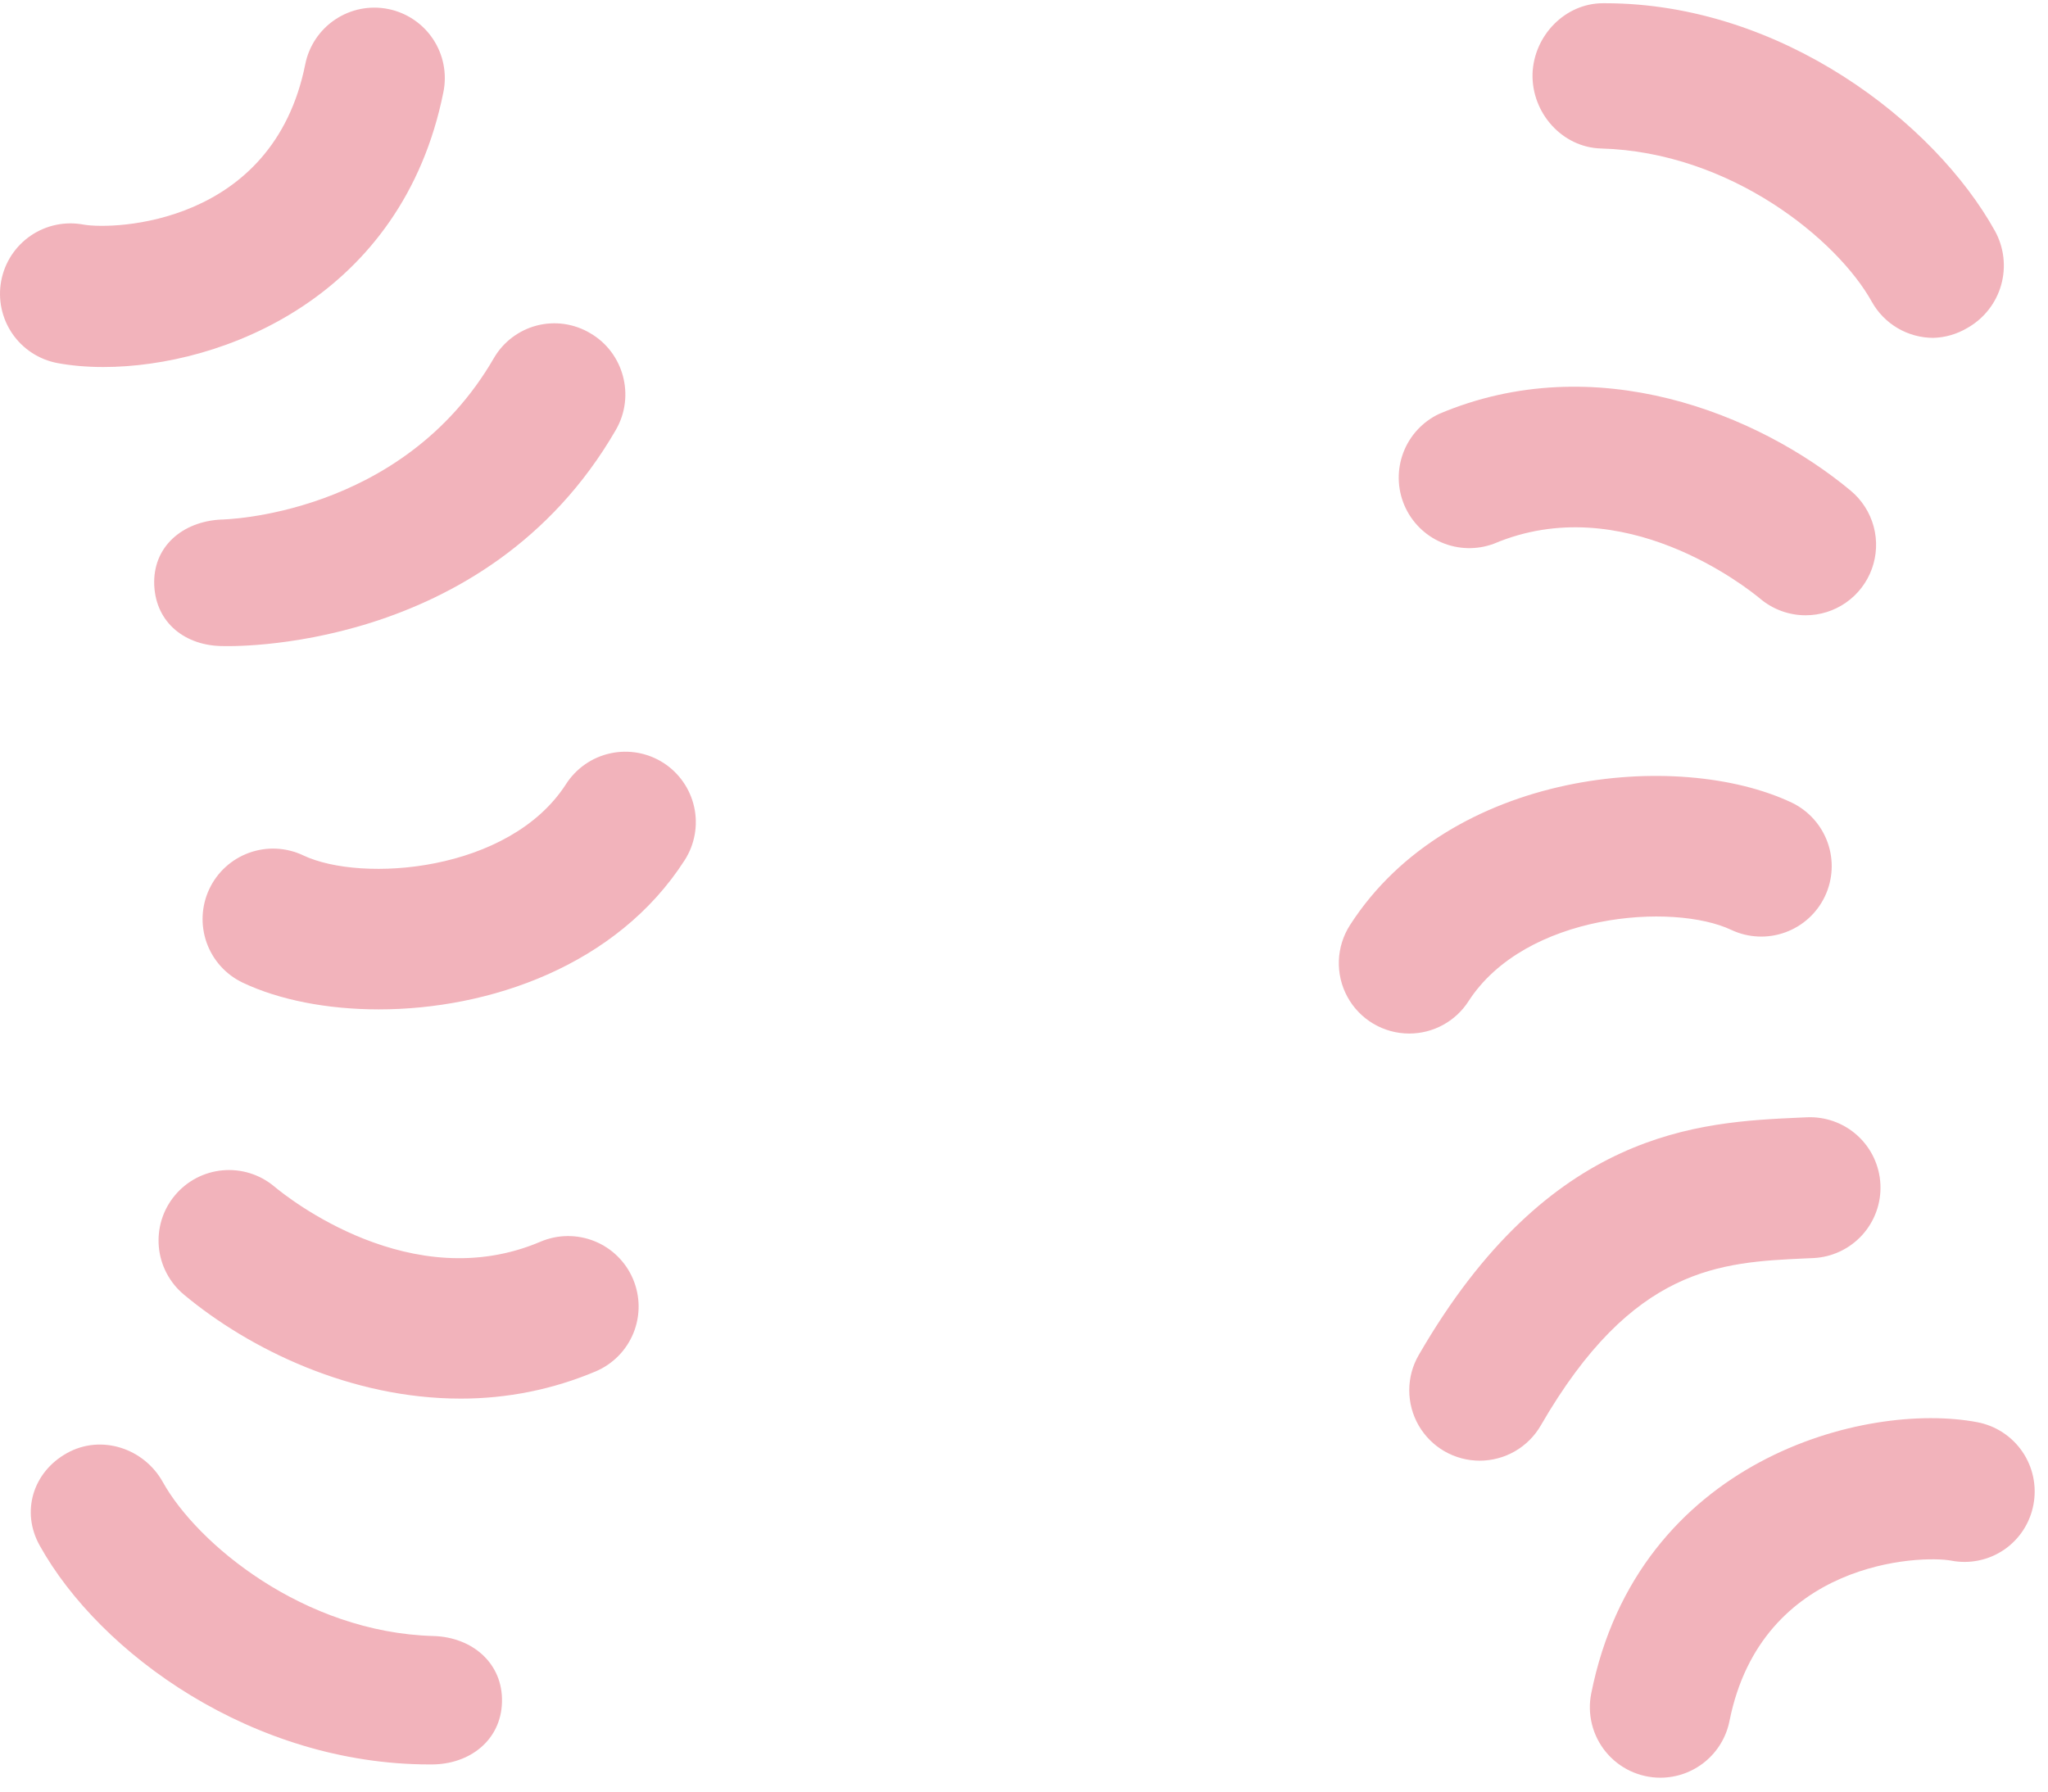 <svg width="88" height="77" viewBox="0 0 88 77" fill="none" xmlns="http://www.w3.org/2000/svg">
<path id="Vector" opacity="0.36" d="M4.442 15.774C3.724 15.774 3.058 15.714 2.471 15.605C1.682 15.457 0.983 15.002 0.529 14.339C0.305 14.011 0.147 13.642 0.065 13.253C-0.017 12.864 -0.021 12.462 0.052 12.071C0.125 11.681 0.274 11.308 0.491 10.975C0.709 10.642 0.989 10.355 1.317 10.13C1.98 9.676 2.796 9.504 3.585 9.652C4.887 9.885 11.733 9.67 13.117 2.761C13.274 1.974 13.739 1.281 14.407 0.836C14.738 0.616 15.109 0.462 15.499 0.385C15.889 0.308 16.29 0.309 16.68 0.387C17.07 0.465 17.441 0.619 17.771 0.841C18.101 1.062 18.385 1.346 18.605 1.677C18.826 2.008 18.979 2.379 19.056 2.769C19.133 3.16 19.132 3.561 19.054 3.951C17.289 12.768 9.55 15.774 4.442 15.774ZM9.589 27.767C7.984 27.767 6.707 26.789 6.628 25.166C6.549 23.498 7.839 22.408 9.51 22.329C9.51 22.329 17.274 22.224 21.225 15.384C21.425 15.041 21.691 14.742 22.008 14.503C22.325 14.264 22.685 14.089 23.07 13.99C23.454 13.891 23.854 13.869 24.246 13.925C24.639 13.982 25.017 14.115 25.358 14.318C26.805 15.154 27.302 17.025 26.463 18.475C20.859 28.182 9.638 27.767 9.589 27.767ZM16.274 43.382C14.052 43.382 11.993 42.973 10.437 42.237C9.711 41.893 9.151 41.275 8.881 40.519C8.611 39.763 8.652 38.93 8.996 38.204C9.339 37.478 9.957 36.919 10.714 36.648C11.47 36.378 12.303 36.419 13.029 36.763C15.542 37.953 21.888 37.486 24.322 33.699C24.537 33.364 24.816 33.075 25.143 32.848C25.469 32.621 25.837 32.461 26.226 32.377C26.614 32.292 27.016 32.285 27.407 32.355C27.799 32.426 28.172 32.572 28.507 32.787C28.841 33.002 29.13 33.281 29.357 33.608C29.584 33.934 29.744 34.302 29.829 34.691C29.914 35.079 29.921 35.481 29.85 35.872C29.78 36.264 29.633 36.637 29.418 36.972C26.499 41.517 21.013 43.382 16.274 43.382ZM19.79 60.11C15.085 60.11 10.722 57.994 7.903 55.641C7.597 55.387 7.345 55.074 7.16 54.722C6.975 54.37 6.861 53.985 6.825 53.589C6.789 53.193 6.831 52.794 6.949 52.414C7.067 52.035 7.259 51.682 7.514 51.377C7.768 51.071 8.08 50.818 8.432 50.633C8.784 50.449 9.169 50.335 9.565 50.299C9.961 50.263 10.361 50.305 10.74 50.423C11.12 50.541 11.473 50.733 11.778 50.987C12.366 51.481 17.689 55.729 23.229 53.364C23.596 53.209 23.989 53.127 24.387 53.124C24.784 53.121 25.179 53.196 25.547 53.345C25.916 53.494 26.252 53.714 26.535 53.993C26.819 54.272 27.045 54.604 27.2 54.97C27.355 55.337 27.437 55.73 27.441 56.128C27.444 56.525 27.369 56.92 27.22 57.289C27.07 57.657 26.85 57.993 26.571 58.277C26.292 58.56 25.96 58.786 25.594 58.941C23.758 59.717 21.783 60.114 19.79 60.11ZM18.545 75.833H18.461C10.879 75.833 4.294 71.08 1.705 66.423C0.89 64.964 1.42 63.262 2.88 62.451C4.342 61.636 6.186 62.239 6.997 63.698C8.463 66.335 13.041 70.159 18.627 70.314C20.298 70.362 21.616 71.489 21.57 73.157C21.525 74.798 20.18 75.833 18.545 75.833ZM71.344 76.403C70.895 76.403 70.453 76.303 70.047 76.112C69.642 75.92 69.284 75.641 69 75.294C68.716 74.947 68.512 74.542 68.404 74.107C68.296 73.672 68.285 73.218 68.374 72.778C70.384 62.72 80.164 60.213 84.96 61.124C85.749 61.273 86.446 61.728 86.899 62.391C87.352 63.053 87.524 63.869 87.376 64.658C87.305 65.049 87.156 65.423 86.94 65.757C86.723 66.091 86.442 66.379 86.114 66.604C85.785 66.828 85.415 66.986 85.025 67.066C84.635 67.147 84.233 67.15 83.842 67.074C82.556 66.832 75.698 67.053 74.314 73.965C74.177 74.652 73.807 75.271 73.265 75.715C72.723 76.16 72.044 76.403 71.344 76.403ZM63.581 62.778C63.049 62.778 62.527 62.638 62.066 62.373C61.606 62.107 61.224 61.724 60.958 61.264C60.693 60.803 60.553 60.281 60.554 59.749C60.554 59.218 60.695 58.696 60.962 58.236C66.569 48.529 73.024 48.232 77.293 48.035L77.629 48.02C78.432 47.982 79.216 48.263 79.811 48.803C80.405 49.343 80.761 50.097 80.799 50.9C80.838 51.702 80.556 52.486 80.016 53.081C79.476 53.675 78.722 54.031 77.92 54.07L77.572 54.085C73.926 54.254 70.157 54.424 66.206 61.264C65.94 61.724 65.557 62.107 65.096 62.373C64.635 62.638 64.112 62.778 63.581 62.778ZM60.553 44.42C60.009 44.42 59.476 44.274 59.008 43.996C58.541 43.719 58.157 43.321 57.897 42.844C57.637 42.367 57.51 41.828 57.529 41.285C57.549 40.742 57.715 40.214 58.009 39.757C62.294 33.087 72.107 32.185 76.987 34.495C77.709 34.841 78.264 35.459 78.532 36.213C78.8 36.967 78.758 37.796 78.416 38.52C78.074 39.243 77.459 39.802 76.706 40.073C75.954 40.345 75.124 40.308 74.399 39.969C71.889 38.779 65.54 39.246 63.099 43.033C62.825 43.459 62.448 43.809 62.003 44.051C61.558 44.294 61.059 44.42 60.553 44.42ZM77.584 26.444C76.876 26.444 76.19 26.195 75.646 25.742C75.059 25.251 69.736 21.021 64.198 23.365C63.467 23.64 62.657 23.621 61.939 23.313C61.22 23.006 60.649 22.432 60.343 21.713C60.037 20.993 60.022 20.184 60.299 19.453C60.576 18.722 61.125 18.127 61.831 17.791C68.549 14.939 75.561 17.788 79.525 21.091C80.003 21.49 80.346 22.026 80.509 22.627C80.671 23.227 80.644 23.863 80.432 24.448C80.22 25.034 79.833 25.539 79.323 25.896C78.814 26.253 78.206 26.445 77.584 26.444ZM83.076 14.521C82.536 14.521 82.005 14.377 81.54 14.104C81.074 13.83 80.69 13.437 80.427 12.965C78.962 10.324 74.384 6.537 68.797 6.382C67.123 6.337 65.809 4.85 65.851 3.176C65.903 1.535 67.247 0.139 68.879 0.139H68.964C76.549 0.139 83.134 5.268 85.72 9.925C86.111 10.634 86.207 11.47 85.987 12.25C85.766 13.03 85.247 13.691 84.542 14.091C84.098 14.357 83.594 14.505 83.076 14.521Z" fill="#DD2E44"/>
</svg>
